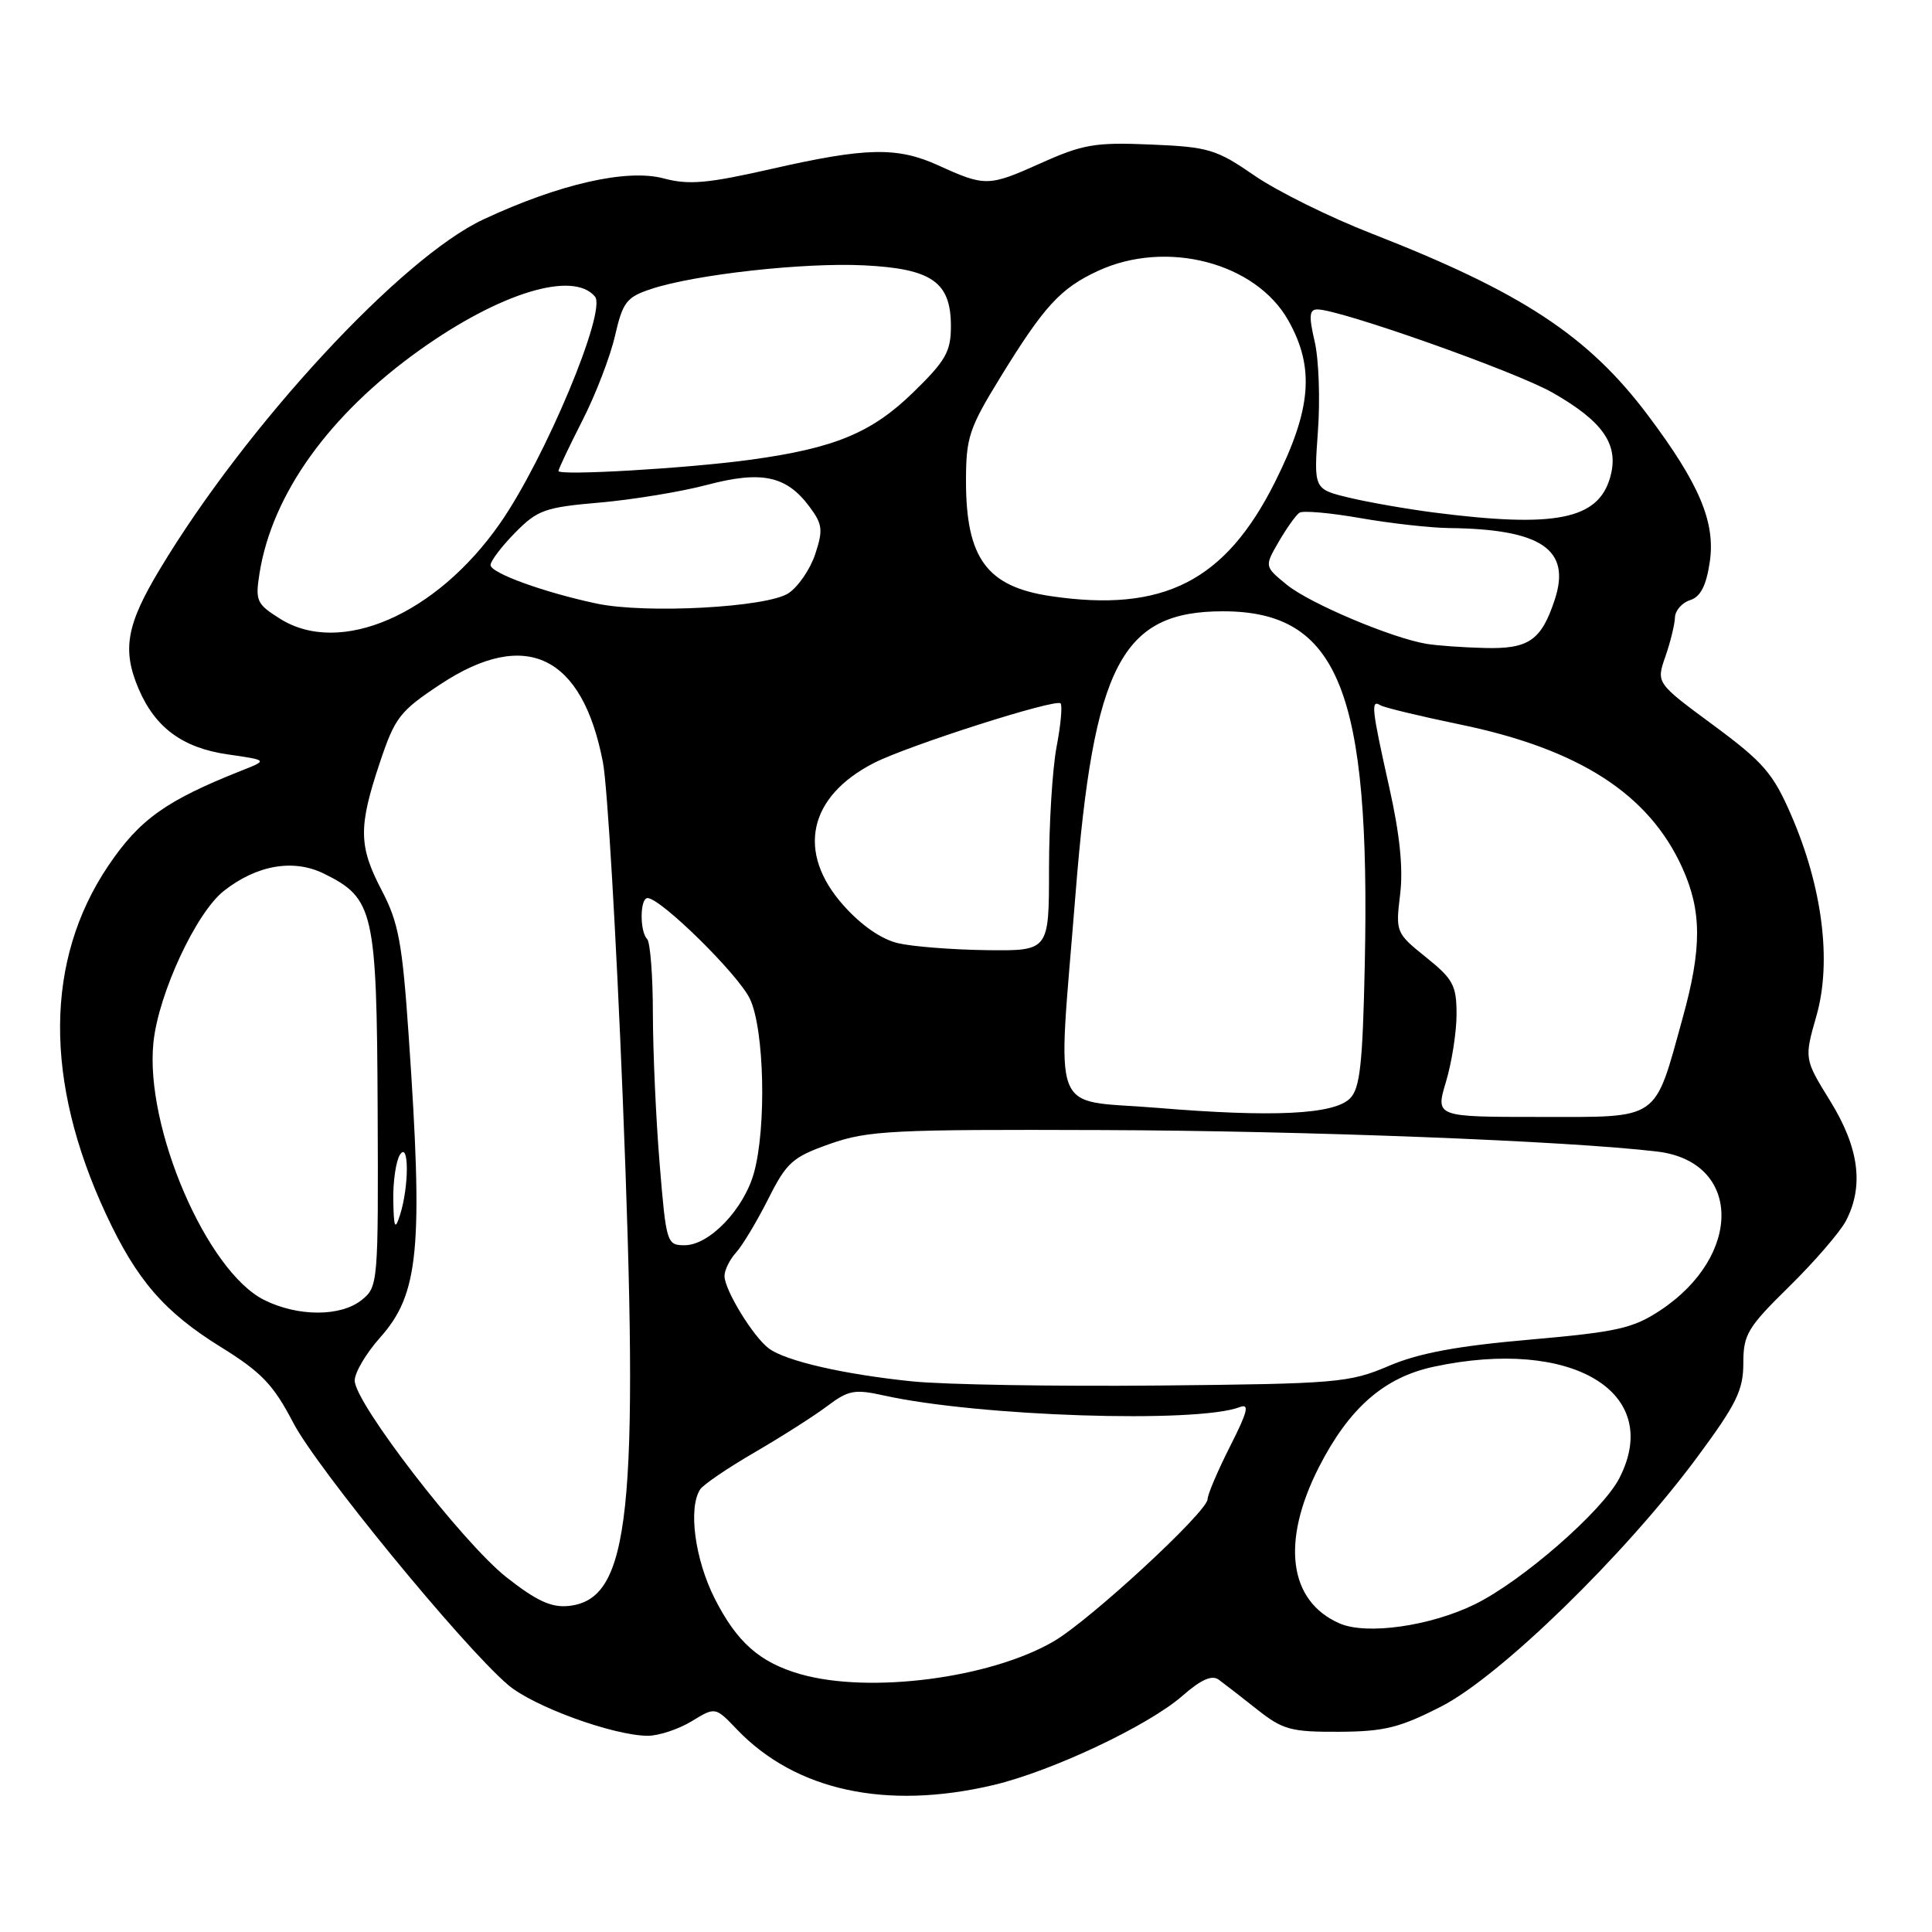<?xml version="1.0" encoding="UTF-8" standalone="no"?>
<!DOCTYPE svg PUBLIC "-//W3C//DTD SVG 1.1//EN" "http://www.w3.org/Graphics/SVG/1.1/DTD/svg11.dtd" >
<svg xmlns="http://www.w3.org/2000/svg" xmlns:xlink="http://www.w3.org/1999/xlink" version="1.1" viewBox="0 0 256 256">
 <g >
 <path fill="currentColor"
d=" M 131.63 236.53 C 139.39 234.69 152.19 228.65 156.71 224.68 C 159.13 222.56 160.58 221.91 161.48 222.56 C 162.19 223.08 164.48 224.85 166.56 226.50 C 169.97 229.20 171.04 229.50 177.42 229.47 C 183.44 229.44 185.48 228.93 191.00 226.10 C 198.77 222.12 215.30 206.03 224.83 193.16 C 230.09 186.06 231.00 184.21 231.00 180.63 C 231.00 176.82 231.56 175.89 237.08 170.47 C 240.42 167.19 243.79 163.28 244.58 161.80 C 247.00 157.19 246.35 152.11 242.53 145.92 C 239.06 140.30 239.06 140.30 240.70 134.56 C 242.73 127.41 241.49 117.56 237.34 108.00 C 234.94 102.46 233.67 101.00 227.03 96.09 C 219.45 90.50 219.45 90.50 220.67 87.00 C 221.34 85.08 221.91 82.74 221.94 81.82 C 221.97 80.89 222.88 79.86 223.95 79.52 C 225.33 79.08 226.08 77.62 226.55 74.49 C 227.34 69.22 225.19 64.11 218.33 54.99 C 210.44 44.49 201.62 38.70 181.73 30.94 C 176.21 28.79 169.23 25.34 166.22 23.26 C 161.16 19.78 160.15 19.47 152.47 19.15 C 145.10 18.84 143.50 19.11 137.85 21.65 C 130.98 24.73 130.54 24.74 124.30 21.90 C 118.87 19.44 114.76 19.53 102.23 22.38 C 93.75 24.31 91.27 24.53 87.94 23.64 C 83.06 22.34 74.13 24.37 64.06 29.07 C 53.17 34.15 32.63 56.35 21.17 75.44 C 16.74 82.80 16.16 86.10 18.37 91.28 C 20.56 96.42 24.22 99.11 30.17 99.96 C 35.50 100.73 35.50 100.73 32.00 102.11 C 21.97 106.09 18.49 108.58 14.34 114.73 C 5.94 127.21 5.83 143.22 14.03 160.85 C 18.11 169.62 21.75 173.83 29.28 178.50 C 34.67 181.84 36.23 183.49 38.85 188.51 C 41.97 194.53 61.26 218.07 67.30 223.24 C 70.65 226.12 81.33 230.00 85.86 230.00 C 87.31 229.99 89.91 229.13 91.64 228.08 C 94.78 226.16 94.78 226.16 97.64 229.15 C 105.41 237.27 117.42 239.88 131.63 236.53 Z  M 106.04 221.83 C 100.66 220.28 97.64 217.61 94.70 211.81 C 92.08 206.62 91.17 199.84 92.77 197.36 C 93.17 196.73 96.42 194.52 100.00 192.44 C 103.58 190.36 107.91 187.60 109.63 186.30 C 112.42 184.20 113.25 184.05 117.13 184.91 C 129.61 187.68 158.59 188.63 164.27 186.45 C 165.60 185.94 165.33 187.04 162.99 191.65 C 161.36 194.87 160.02 198.02 160.01 198.65 C 159.99 200.31 144.52 214.61 139.65 217.47 C 131.26 222.38 115.22 224.46 106.04 221.83 Z  M 177.50 215.11 C 170.76 212.17 169.72 204.31 174.76 194.41 C 178.76 186.57 183.40 182.51 189.97 181.10 C 208.30 177.17 220.46 184.48 214.56 195.89 C 212.30 200.25 201.67 209.52 195.42 212.58 C 189.50 215.48 181.07 216.67 177.50 215.11 Z  M 67.10 208.99 C 61.25 204.36 47.00 185.89 47.00 182.93 C 47.00 181.87 48.51 179.32 50.35 177.25 C 55.53 171.46 56.10 165.47 54.15 137.21 C 53.31 124.93 52.81 122.23 50.58 117.98 C 47.51 112.10 47.47 109.60 50.34 101.02 C 52.33 95.07 52.97 94.23 58.36 90.67 C 69.65 83.21 77.16 86.81 79.89 101.00 C 80.48 104.03 81.65 123.98 82.51 145.34 C 84.73 200.69 83.52 211.97 75.31 212.80 C 73.04 213.03 71.05 212.10 67.10 208.99 Z  M 120.88 183.04 C 111.79 182.11 104.11 180.34 101.88 178.68 C 99.80 177.13 96.01 170.93 96.00 169.08 C 96.00 168.30 96.69 166.89 97.54 165.96 C 98.39 165.02 100.30 161.83 101.79 158.88 C 104.25 153.99 105.01 153.32 110.00 151.56 C 115.01 149.80 118.23 149.64 146.00 149.74 C 173.02 149.83 207.90 151.18 219.60 152.59 C 230.76 153.92 230.98 166.36 219.98 173.64 C 216.37 176.02 214.28 176.49 202.69 177.51 C 193.06 178.35 188.01 179.29 184.00 181.00 C 178.79 183.22 177.19 183.36 153.50 183.59 C 139.75 183.72 125.07 183.47 120.88 183.04 Z  M 35.00 172.25 C 27.39 168.45 19.17 149.33 20.33 138.14 C 20.99 131.68 25.98 120.95 29.66 118.05 C 34.04 114.61 38.89 113.77 42.94 115.77 C 49.54 119.02 49.92 120.73 50.04 147.02 C 50.14 169.97 50.09 170.51 47.96 172.23 C 45.18 174.49 39.49 174.49 35.00 172.25 Z  M 87.41 154.25 C 86.92 148.34 86.52 139.38 86.51 134.34 C 86.51 129.31 86.16 124.85 85.75 124.43 C 84.75 123.41 84.79 119.00 85.80 119.00 C 87.55 119.00 97.84 129.13 99.37 132.36 C 101.28 136.39 101.58 149.37 99.90 155.42 C 98.56 160.23 94.00 165.00 90.72 165.00 C 88.36 165.00 88.27 164.72 87.41 154.25 Z  M 52.11 159.00 C 52.07 156.53 52.47 153.82 53.00 153.00 C 54.21 151.13 54.21 157.22 53.00 161.00 C 52.34 163.07 52.18 162.73 52.11 159.00 Z  M 153.25 146.79 C 138.92 145.60 140.11 148.74 142.51 118.49 C 144.92 88.08 148.61 81.00 162.05 81.00 C 177.37 81.00 181.61 91.55 180.84 127.80 C 180.56 141.02 180.21 144.22 178.88 145.55 C 176.74 147.68 168.70 148.07 153.25 146.79 Z  M 191.60 143.34 C 192.37 140.78 193.00 136.75 193.00 134.39 C 193.00 130.57 192.55 129.73 188.95 126.84 C 184.97 123.64 184.92 123.51 185.52 118.55 C 185.95 115.09 185.49 110.58 184.07 104.26 C 181.75 93.89 181.61 92.64 182.91 93.45 C 183.41 93.76 188.13 94.89 193.38 95.98 C 209.23 99.24 218.49 105.20 222.92 115.00 C 225.51 120.72 225.52 125.67 222.96 134.89 C 219.15 148.66 220.10 148.00 204.07 148.00 C 190.20 148.00 190.20 148.00 191.60 143.34 Z  M 119.00 124.98 C 116.79 124.46 114.12 122.62 111.75 119.95 C 105.50 112.93 107.10 105.53 115.84 101.08 C 120.39 98.77 139.88 92.54 140.53 93.20 C 140.79 93.46 140.56 96.06 140.00 98.97 C 139.45 101.89 139.00 109.16 139.00 115.14 C 139.00 126.00 139.00 126.00 130.75 125.90 C 126.21 125.84 120.92 125.43 119.00 124.98 Z  M 189.00 85.31 C 184.34 84.52 173.52 79.94 170.52 77.49 C 167.54 75.06 167.54 75.06 169.44 71.78 C 170.49 69.97 171.72 68.25 172.18 67.94 C 172.63 67.63 176.27 67.95 180.25 68.65 C 184.24 69.35 189.53 69.94 192.00 69.97 C 204.25 70.11 208.21 72.80 206.01 79.47 C 204.22 84.88 202.56 86.02 196.68 85.86 C 193.83 85.79 190.38 85.54 189.00 85.31 Z  M 37.13 82.00 C 33.99 80.03 33.81 79.62 34.39 75.95 C 36.07 65.46 43.60 54.96 55.60 46.39 C 66.25 38.79 75.95 35.83 78.84 39.30 C 80.41 41.20 72.22 60.79 66.26 69.34 C 57.83 81.45 45.09 86.99 37.13 82.00 Z  M 79.08 79.98 C 72.09 78.50 65.00 75.93 65.00 74.87 C 65.00 74.34 66.46 72.41 68.25 70.59 C 71.22 67.57 72.19 67.22 79.50 66.59 C 83.90 66.20 90.30 65.15 93.72 64.24 C 100.93 62.34 104.21 63.04 107.26 67.14 C 108.99 69.46 109.08 70.22 108.02 73.43 C 107.36 75.43 105.76 77.76 104.47 78.61 C 101.60 80.49 85.57 81.35 79.08 79.98 Z  M 139.23 78.99 C 130.77 77.74 128.00 73.98 128.00 63.75 C 128.00 57.97 128.40 56.75 132.58 49.95 C 138.37 40.53 140.53 38.19 145.50 35.89 C 154.58 31.70 166.42 34.80 170.73 42.50 C 174.23 48.75 173.77 54.24 168.94 63.88 C 162.36 77.02 154.15 81.20 139.23 78.99 Z  M 190.00 67.91 C 186.43 67.45 181.38 66.57 178.79 65.95 C 174.08 64.82 174.08 64.82 174.63 57.16 C 174.94 52.95 174.75 47.59 174.20 45.25 C 173.41 41.87 173.49 41.00 174.56 41.00 C 177.56 41.00 200.85 49.24 205.73 52.03 C 212.50 55.90 214.58 58.97 213.35 63.27 C 211.75 68.85 206.09 69.98 190.00 67.91 Z  M 74.00 62.41 C 74.00 62.15 75.43 59.14 77.17 55.72 C 78.92 52.30 80.86 47.25 81.49 44.50 C 82.52 40.02 83.02 39.37 86.26 38.30 C 92.05 36.37 106.54 34.76 114.50 35.16 C 123.49 35.61 126.00 37.37 126.00 43.22 C 126.00 46.59 125.32 47.79 121.02 51.98 C 115.51 57.35 110.61 59.38 99.50 60.91 C 91.16 62.06 74.00 63.06 74.00 62.41 Z "/>
</g>
</svg>